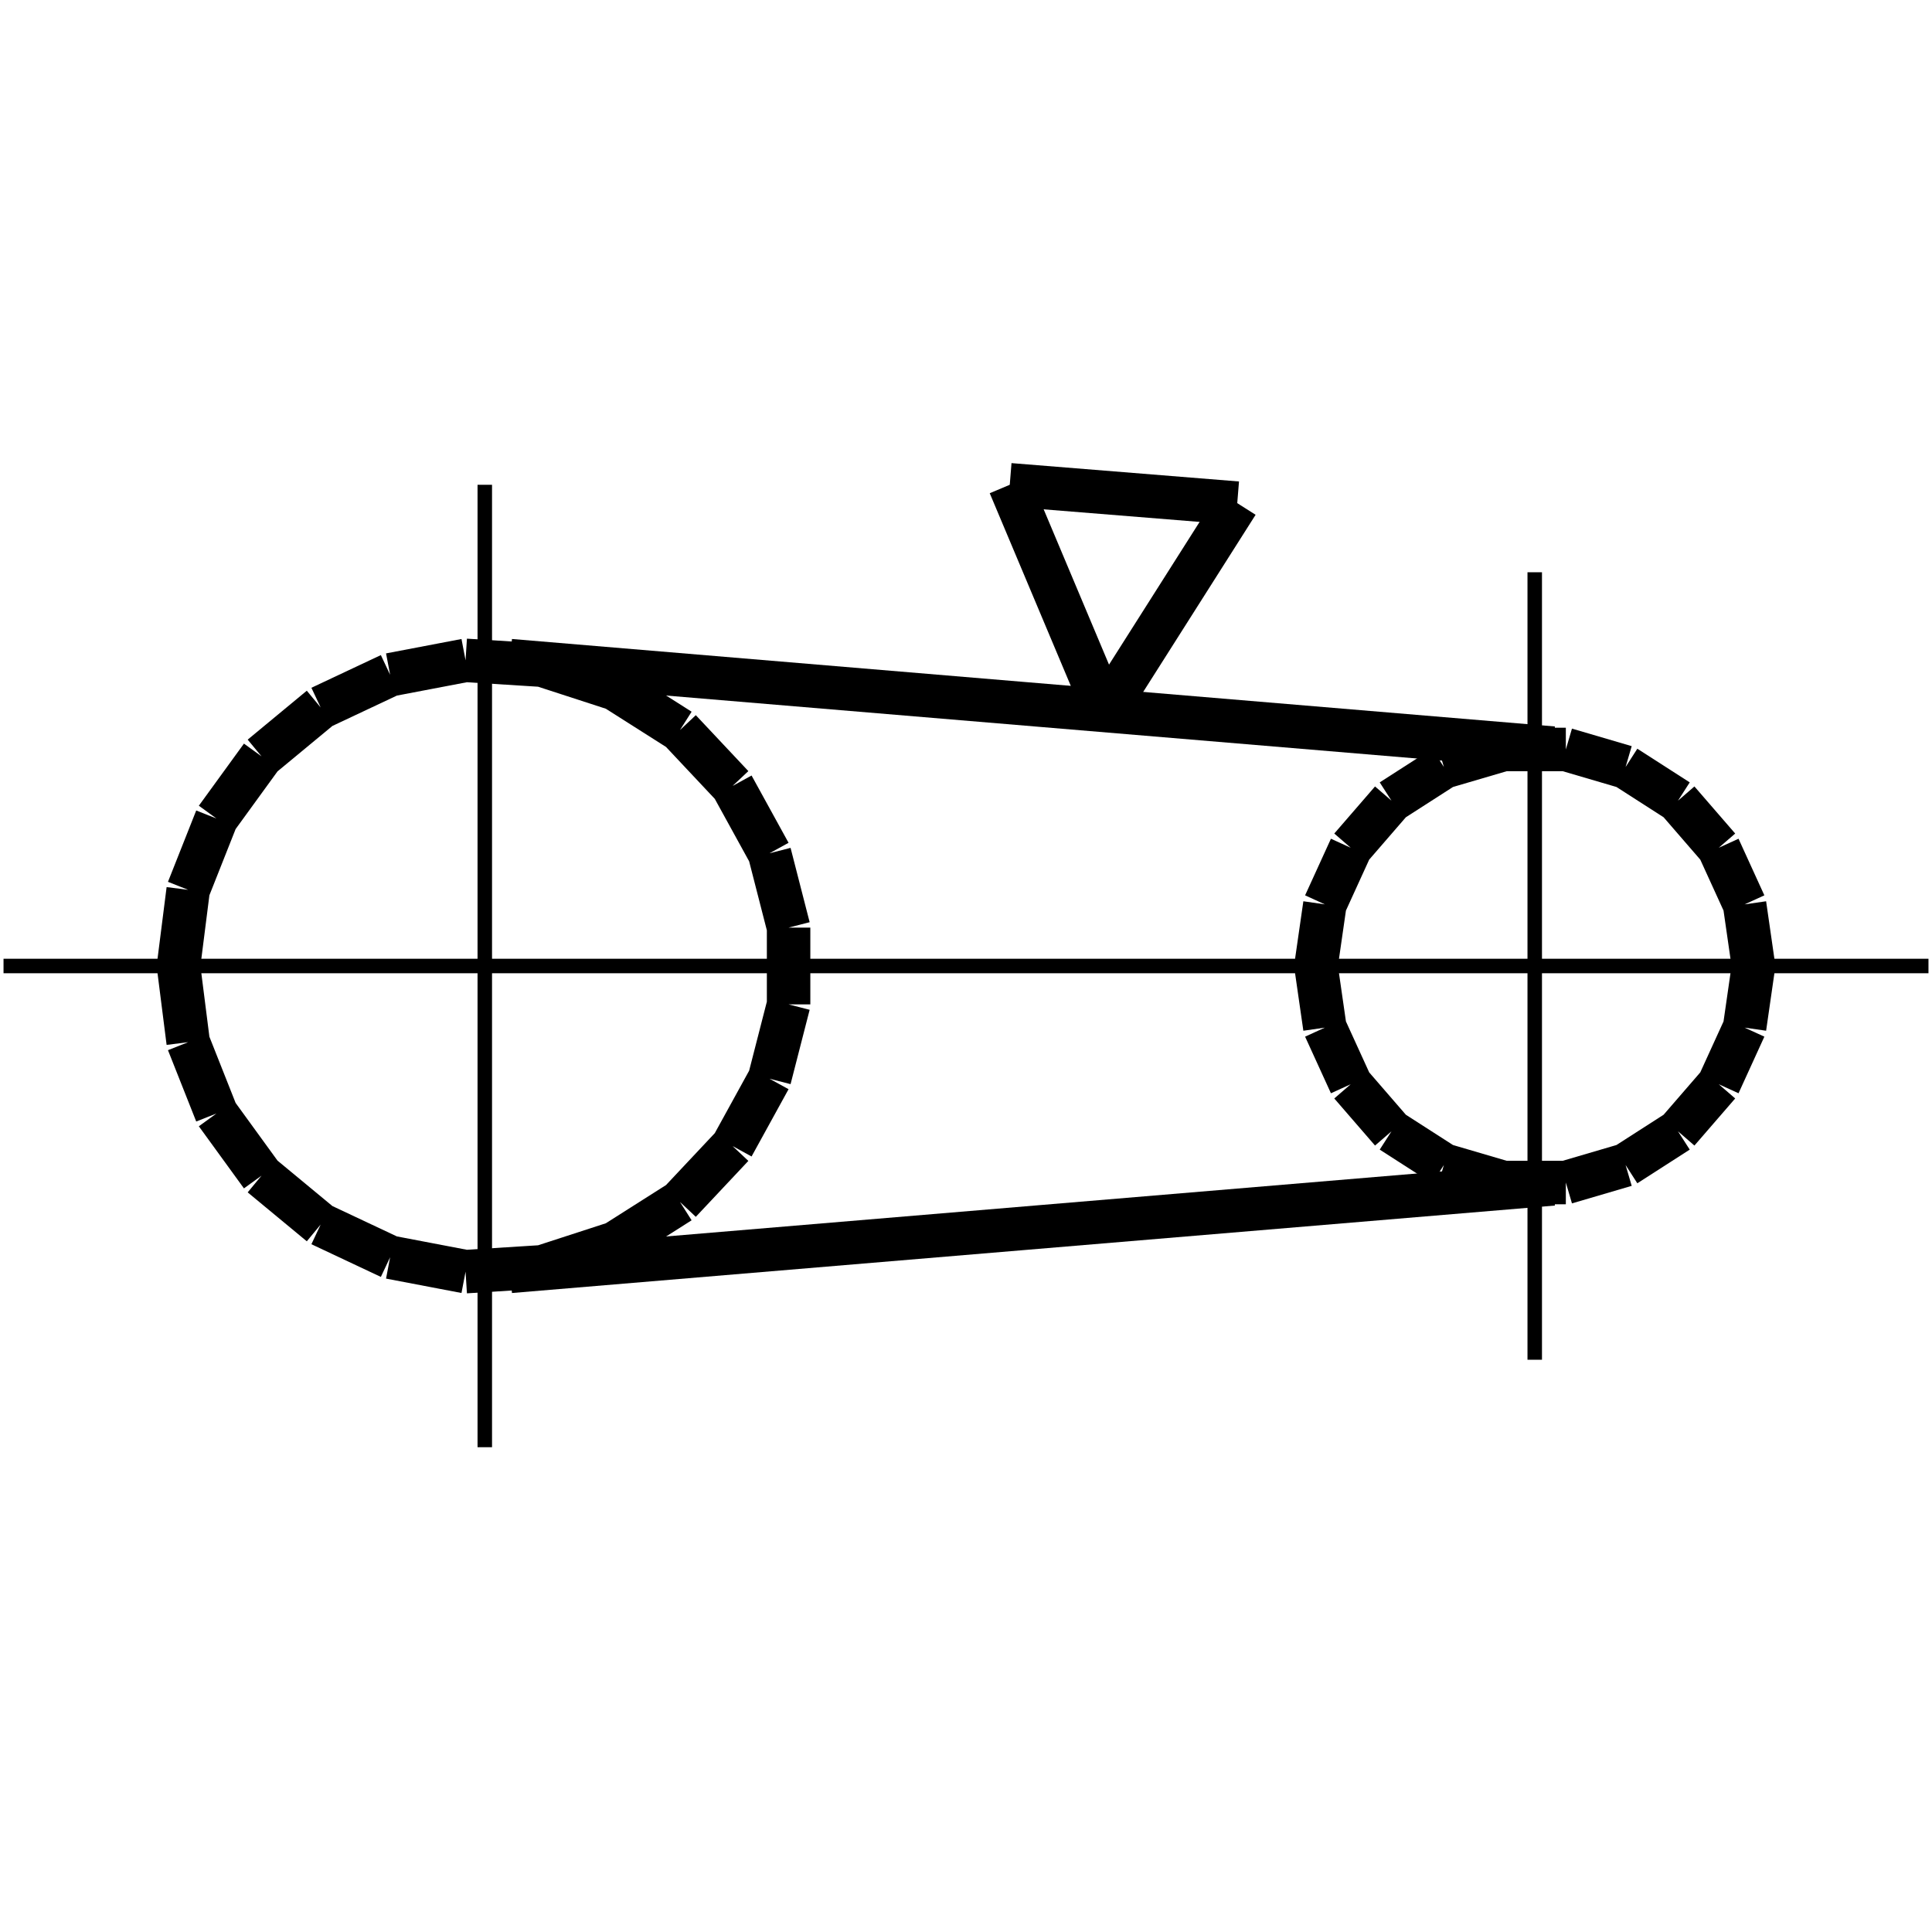 <?xml version="1.0" standalone="no"?><svg xmlns="http://www.w3.org/2000/svg" width="400.000" height="400.000" viewBox="0.0 0.0 400.000 400.000" version="1.1">
  <title>Produce by Acme CAD Converter</title>
  <desc>Produce by Acme CAD Converter</desc>
<g id="0" display="visible">
<g><path d="M36.96 200L38.96 184.23M38.96 184.23L44.81 169.46M44.81 169.46L54.15 156.6M54.15 156.6L66.39 146.47M66.39 146.47L80.77 139.7M80.77 139.7L96.39 136.72M96.39 136.72L112.25 137.72M112.25 137.72L127.36 142.63M127.36 142.63L140.78 151.15M140.78 151.15L151.66 162.73M151.66 162.73L159.32 176.66M159.32 176.66L163.27 192.05M163.27 192.05L163.27 207.95M163.27 207.95L159.32 223.34M159.32 223.34L151.66 237.27M151.66 237.27L140.78 248.85M140.78 248.85L127.36 257.37M127.36 257.37L112.25 262.28M112.25 262.28L96.39 263.28M96.39 263.28L80.77 260.3M80.77 260.3L66.39 253.53M66.39 253.53L54.15 243.4M54.15 243.4L44.81 230.54M44.81 230.54L38.96 215.77M38.96 215.77L36.96 200"
fill="none" stroke="black" stroke-width="9"/>
</g>
<g><path d="M272.46 200L274.3 187.24M274.3 187.24L279.65 175.52M279.65 175.52L288.09 165.77M288.09 165.77L298.94 158.8M298.94 158.8L311.3 155.17M311.3 155.17L324.19 155.17M324.19 155.17L336.56 158.8M336.56 158.8L347.41 165.77M347.41 165.77L355.85 175.52M355.85 175.52L361.2 187.24M361.2 187.24L363.04 200M363.04 200L361.2 212.76M361.2 212.76L355.85 224.48M355.85 224.48L347.41 234.23M347.41 234.23L336.56 241.2M336.56 241.2L324.19 244.83M324.19 244.83L311.3 244.83M311.3 244.83L298.94 241.2M298.94 241.2L288.09 234.23M288.09 234.23L279.65 224.48M279.65 224.48L274.3 212.76M274.3 212.76L272.46 200"
fill="none" stroke="black" stroke-width="9"/>
</g>
<g><path d="M105.62 136.78L321.55 154.89"
fill="none" stroke="black" stroke-width="9"/>
</g>
<g><path d="M105.62 263.22L321.55 245.11"
fill="none" stroke="black" stroke-width="9"/>
</g>
<g><path d="M0.73 200L399.27 200"
fill="none" stroke="black" stroke-width="3"/>
</g>
<g><path d="M100.37 100.37L100.37 299.63"
fill="none" stroke="black" stroke-width="3"/>
</g>
<g><path d="M317.75 118.48L317.75 281.52"
fill="none" stroke="black" stroke-width="3"/>
</g>
<g><path d="M228.8 147.28L209.06 100.37"
fill="none" stroke="black" stroke-width="9"/>
</g>
<g><path d="M209.06 100.37L256.16 104.17"
fill="none" stroke="black" stroke-width="9"/>
</g>
<g><path d="M256.16 104.17L228.8 147.28"
fill="none" stroke="black" stroke-width="9"/>
</g>
</g>
</svg>
